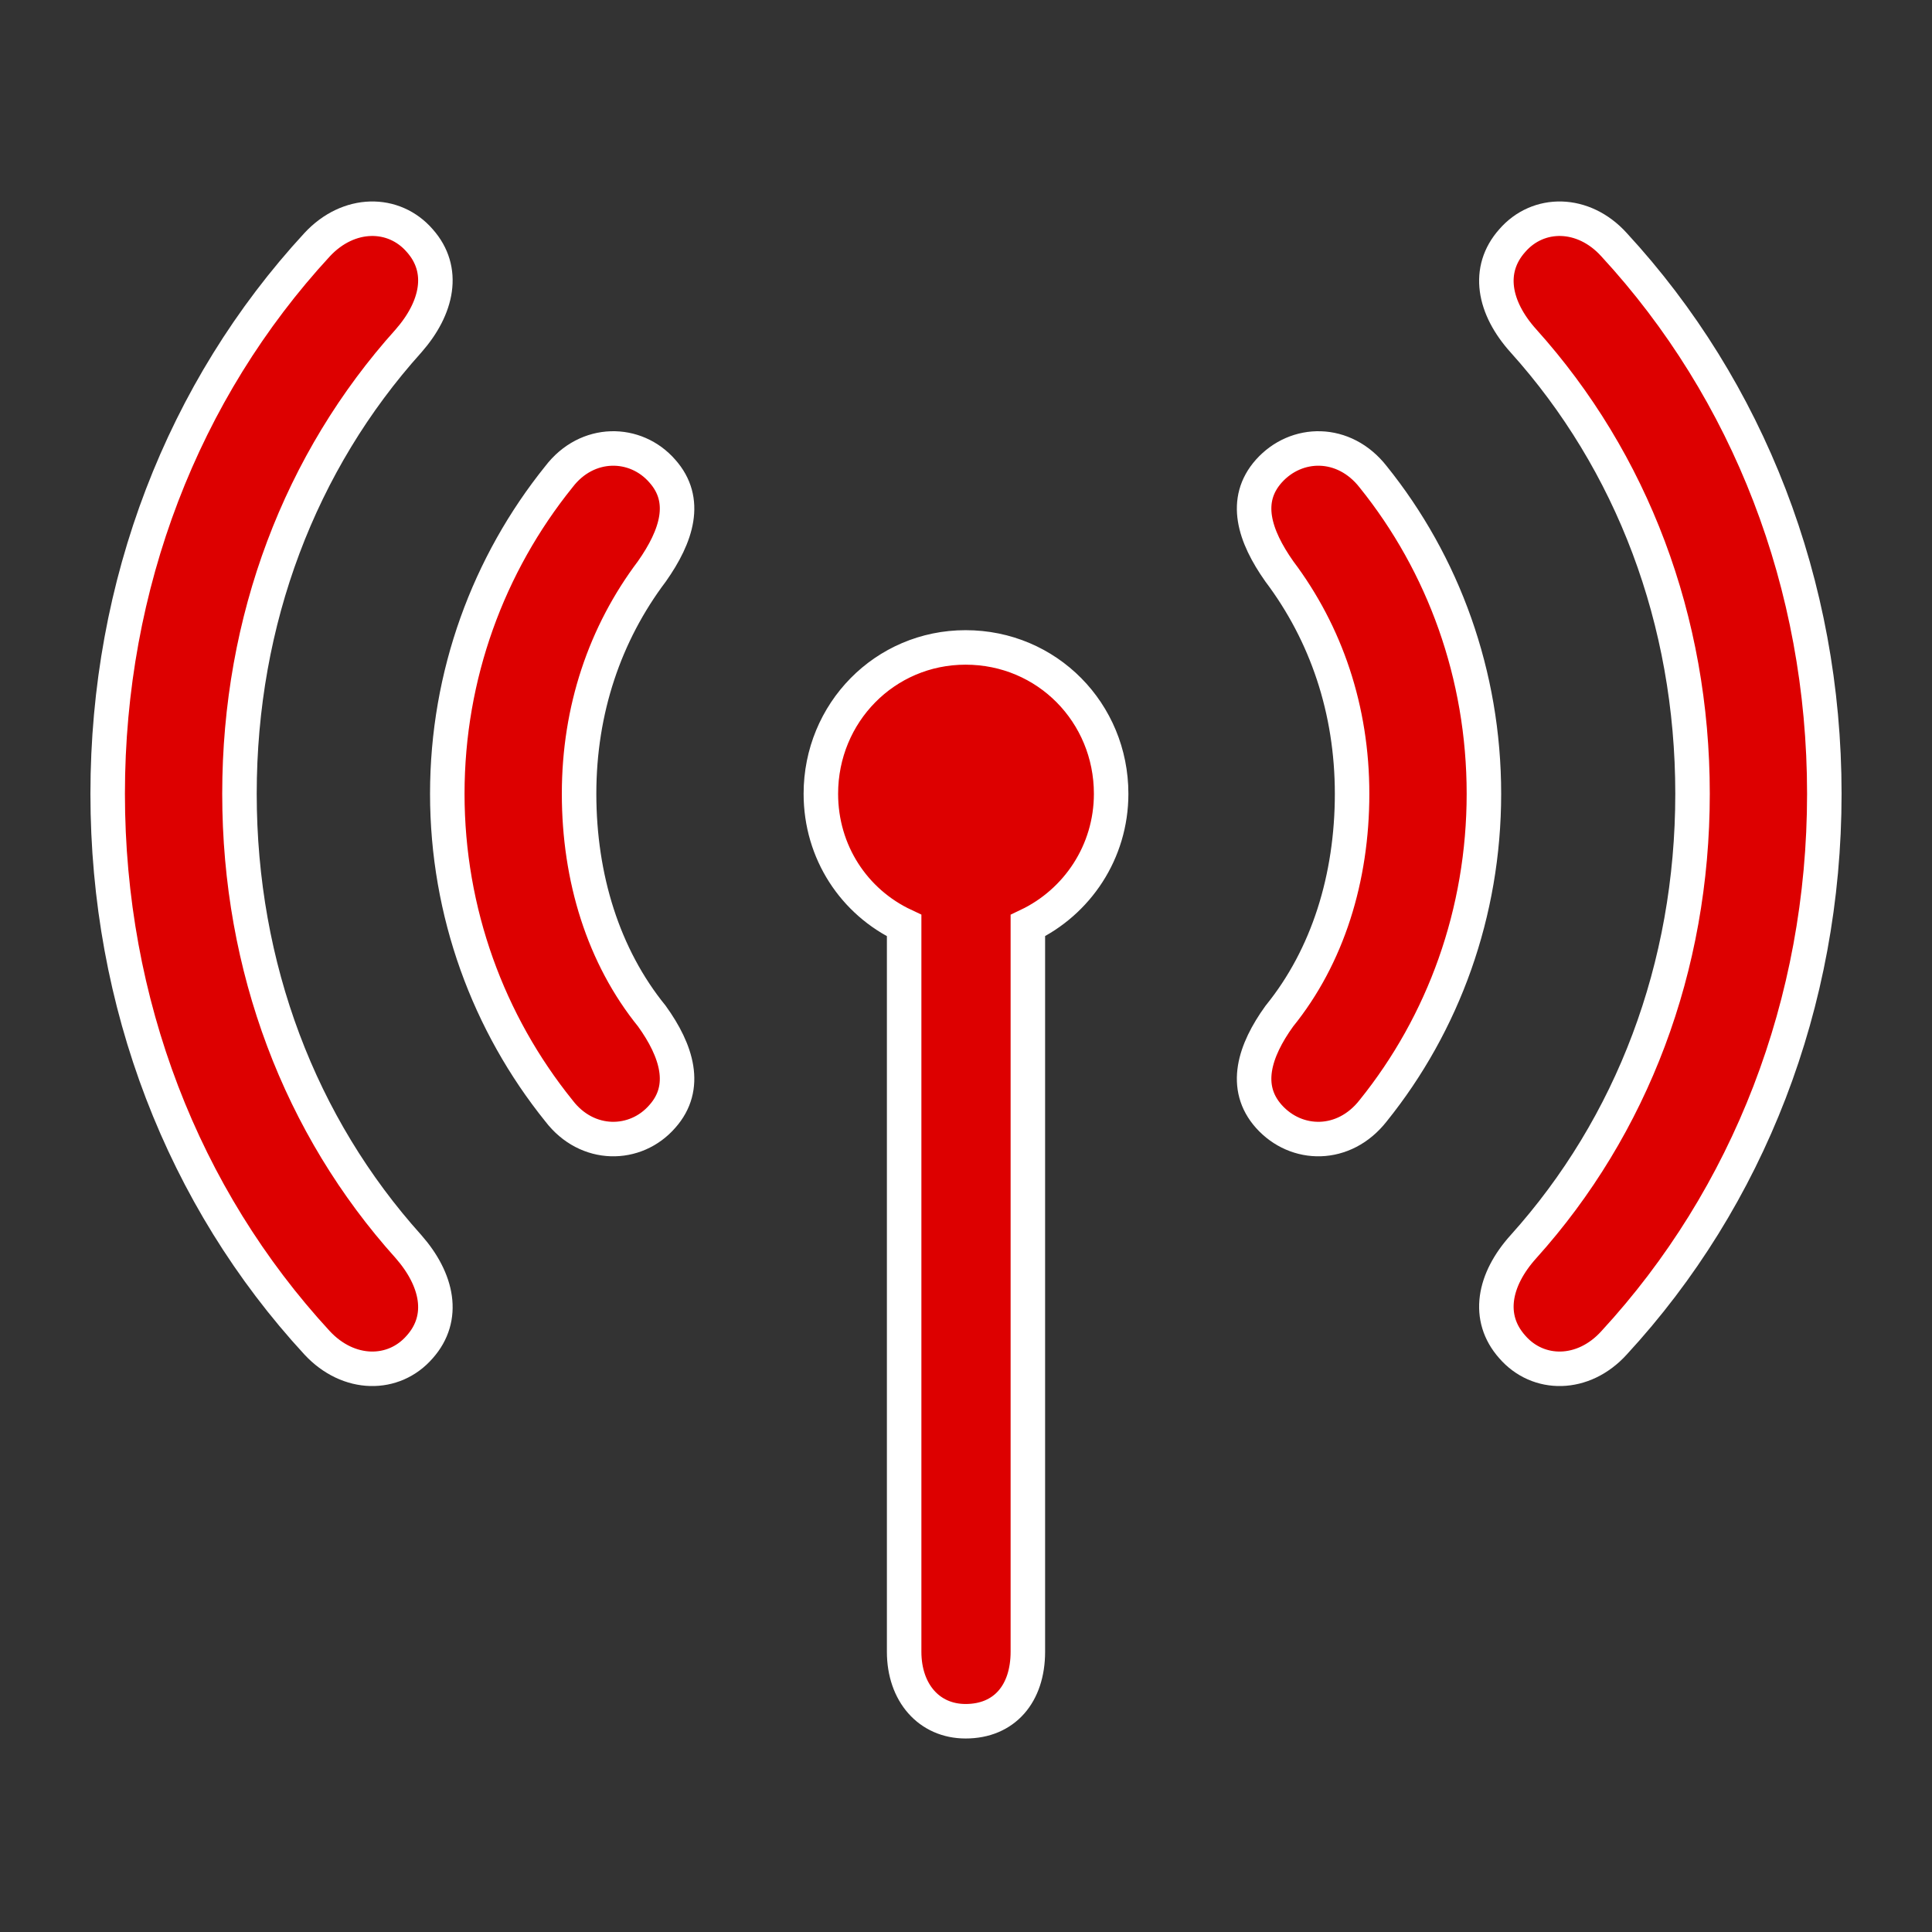 <svg width="600px" height="600px" fill="#dd0000" viewBox="0 0 56 56" xmlns="http://www.w3.org/2000/svg">
    <rect x="0" y="0" width="56" height="56" fill="#333333" stroke="none"/>
    <g id="SVGRepo_iconCarrier" >
        <path stroke-width="1" stroke="#ffffff" d="M 43.832 39.039 C 44.582 39.906 45.895 39.906 46.785 38.922 C 50.676 34.703 52.879 29.078 52.879 23.008 C 52.879 16.938 50.676 11.312 46.785 7.094 C 45.895 6.109 44.582 6.109 43.832 6.976 C 43.082 7.82 43.293 8.922 44.16 9.883 C 47.301 13.375 49.059 17.969 49.059 23.008 C 49.059 28.047 47.301 32.641 44.16 36.133 C 43.293 37.094 43.082 38.195 43.832 39.039 Z M 12.168 39.039 C 12.918 38.195 12.684 37.094 11.84 36.133 C 8.699 32.641 6.941 28.047 6.941 23.008 C 6.941 17.969 8.699 13.375 11.84 9.883 C 12.684 8.922 12.918 7.82 12.168 6.976 C 11.418 6.109 10.105 6.109 9.191 7.094 C 5.301 11.312 3.121 16.938 3.121 23.008 C 3.121 29.078 5.301 34.703 9.191 38.922 C 10.105 39.906 11.418 39.906 12.168 39.039 Z M 19.199 32.359 C 19.949 31.516 19.621 30.461 18.895 29.453 C 17.488 27.719 16.785 25.445 16.785 23.008 C 16.785 20.57 17.535 18.367 18.895 16.562 C 19.621 15.531 19.949 14.5 19.199 13.656 C 18.426 12.766 17.02 12.742 16.199 13.82 C 14.16 16.352 12.965 19.562 12.965 23.008 C 12.965 26.453 14.16 29.664 16.199 32.195 C 17.02 33.273 18.426 33.25 19.199 32.359 Z M 36.777 32.359 C 37.574 33.25 38.957 33.273 39.801 32.195 C 41.84 29.664 43.012 26.453 43.012 23.008 C 43.012 19.562 41.84 16.352 39.801 13.82 C 38.957 12.742 37.574 12.766 36.777 13.656 C 36.027 14.5 36.355 15.531 37.082 16.562 C 38.441 18.367 39.191 20.57 39.191 23.008 C 39.191 25.445 38.488 27.719 37.082 29.453 C 36.355 30.461 36.027 31.516 36.777 32.359 Z M 27.988 49.891 C 29.113 49.891 29.793 49.094 29.793 47.875 L 29.793 26.828 C 31.223 26.148 32.207 24.695 32.207 23.008 C 32.207 20.664 30.355 18.766 27.988 18.766 C 25.645 18.766 23.793 20.664 23.793 23.008 C 23.793 24.695 24.754 26.148 26.207 26.828 L 26.207 47.875 C 26.207 49.07 26.934 49.891 27.988 49.891 Z"></path>
    </g>
</svg>